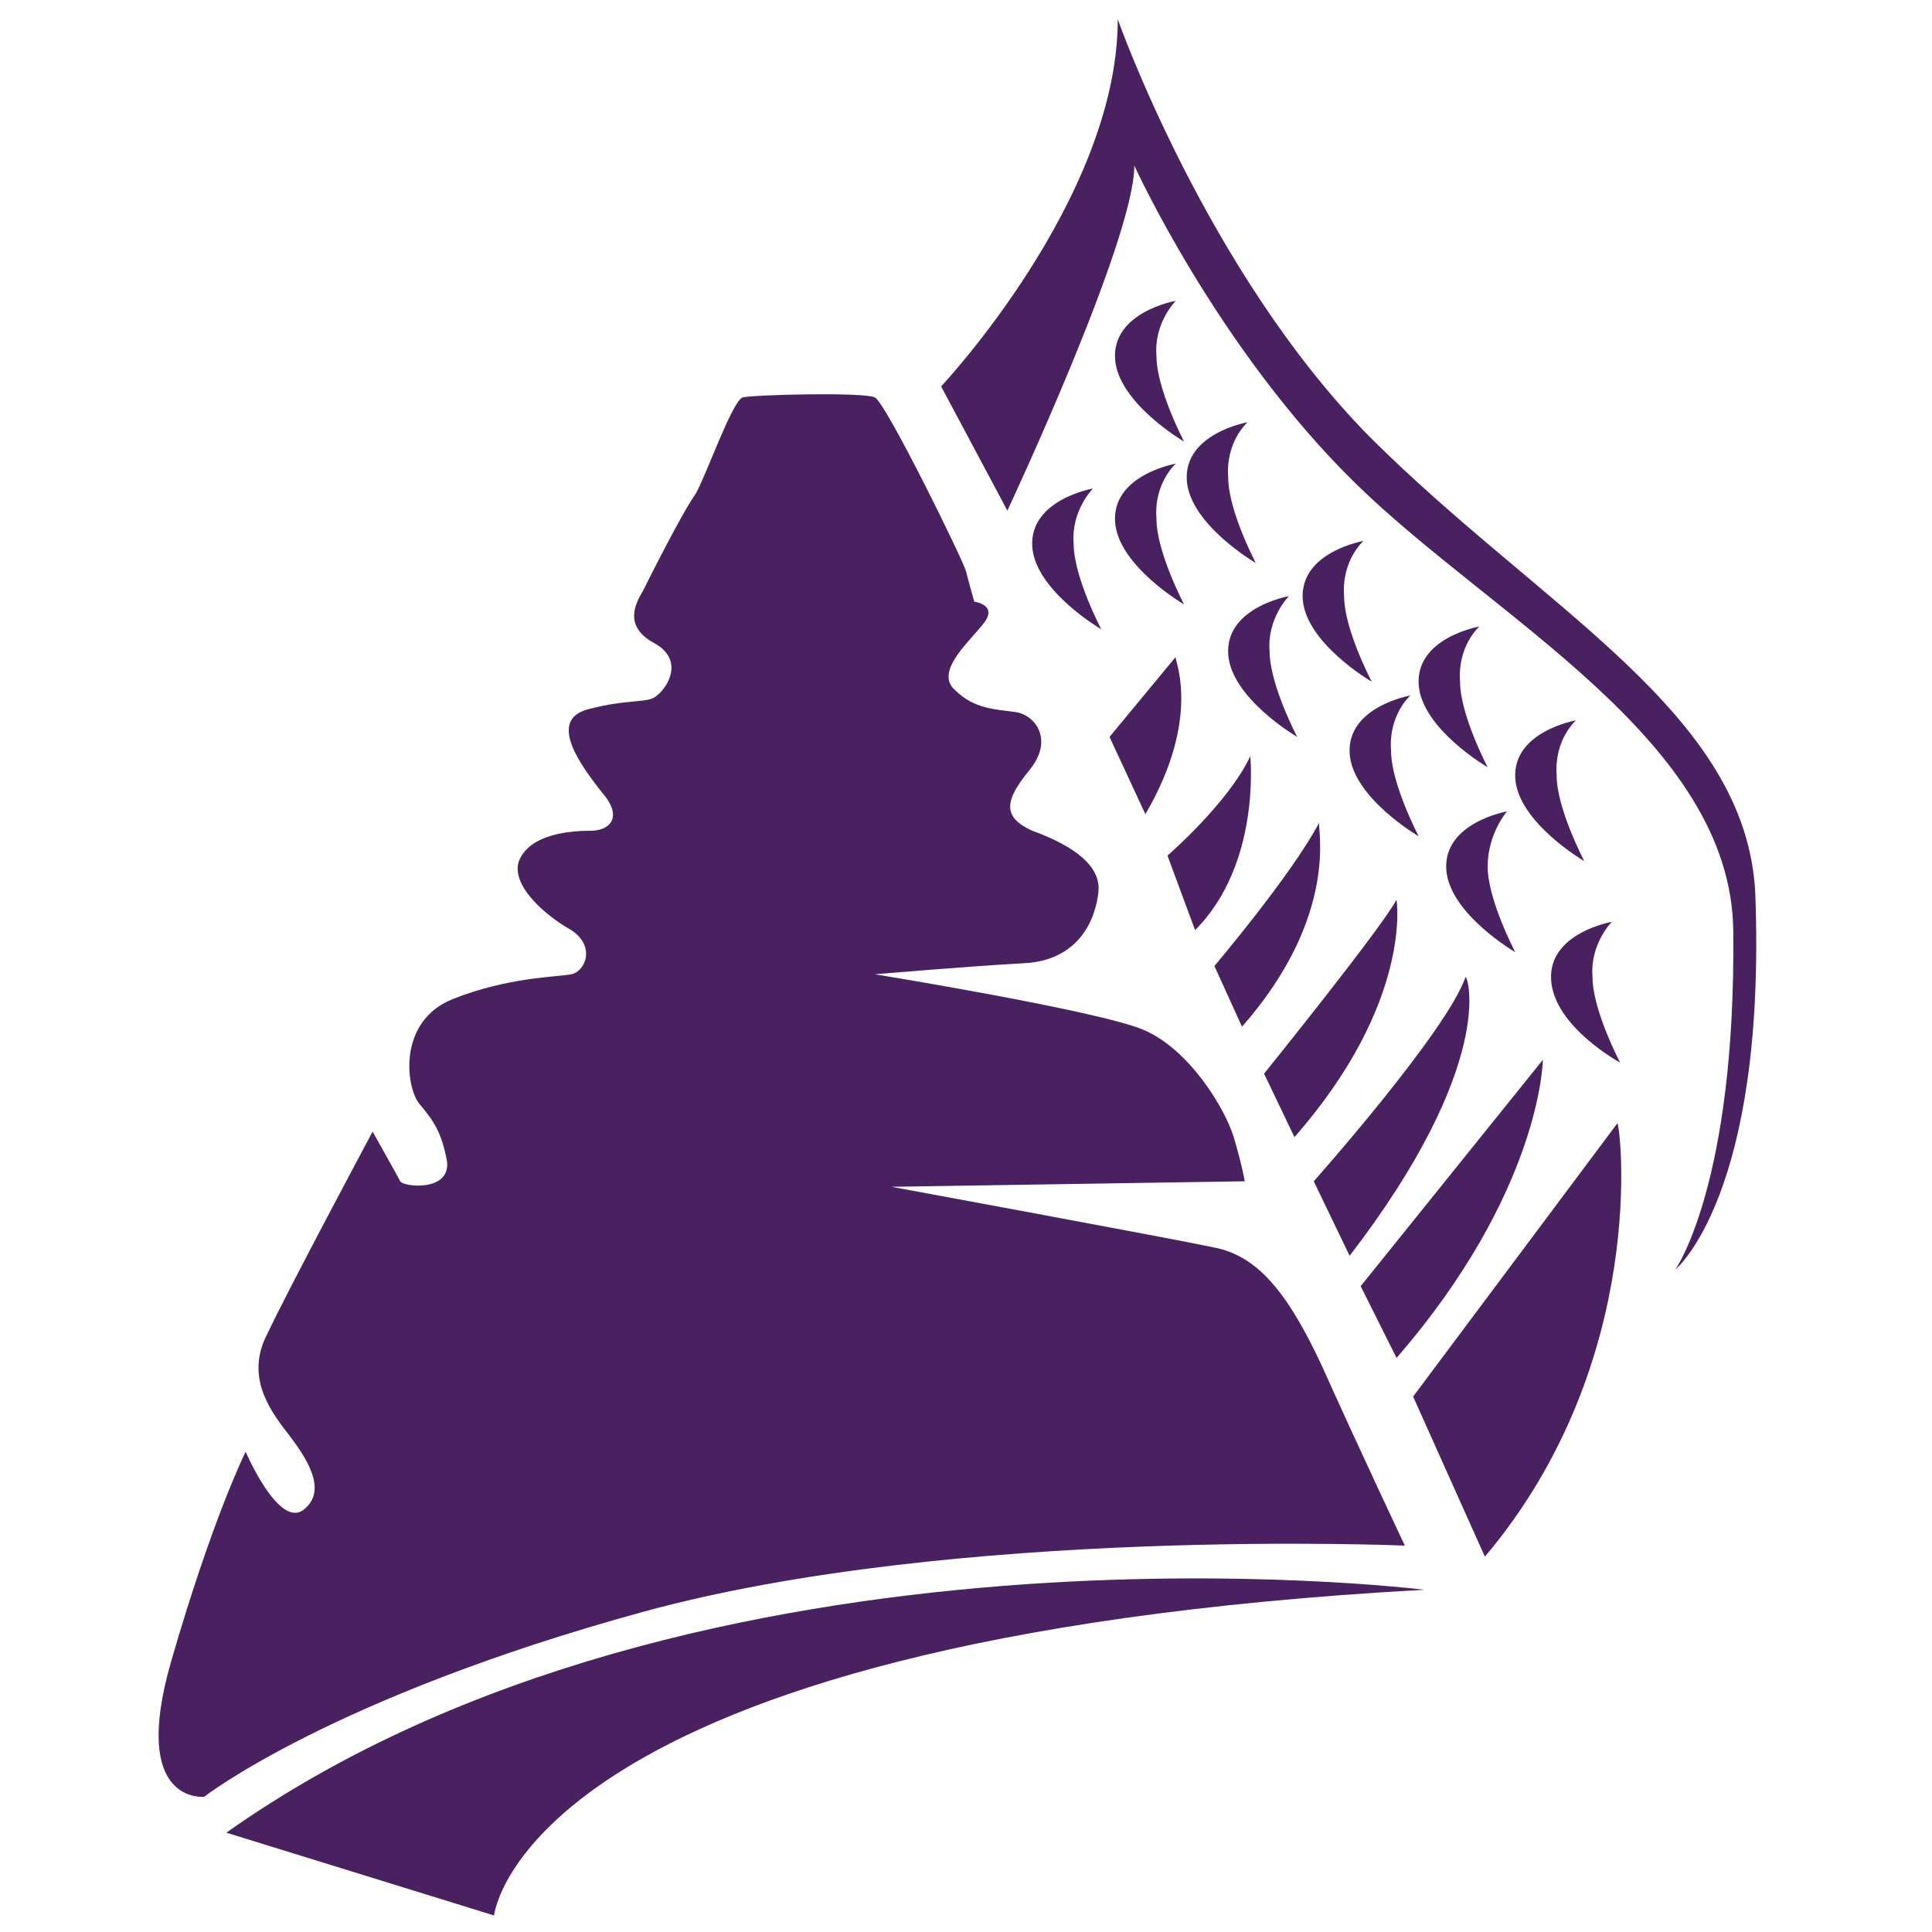 <svg xmlns="http://www.w3.org/2000/svg" version="1.1" id="Layer_1" x="0px" y="0px" width="70px" height="70px" viewBox="0 0 70 70" enable-background="new 0 0 70 70" xml:space="preserve"><rect width="70" fill="none" height="70"/><path fill="#492161" d="M51.6,57.6c0,0-26.3-3.3-43.399,8.801l9.7,3C17.9,69.4,18.9,59.4,51.6,57.6z"/><path fill="#492161" d="M50.9,56c0,0-16.3-0.7-27.601,2.4C12,61.5,7.4,65.1,7.4,65.1S4.7,65.4,6.2,60.2S8.9,52.6,8.9,52.6   S10.1,55.4,11,54.7s0.1-1.9-0.6-2.8C9.7,51,8.9,49.8,9.7,48.3c0.7-1.5,3.8-7.3,3.8-7.3s0.9,1.6,1,1.8s1.8,0.4,1.7-0.7   c-0.2-1.1-0.5-1.5-1-2.1s-0.8-3,1.2-3.8c2-0.8,3.8-0.8,4.3-0.9c0.5-0.1,0.9-1,0-1.6c-0.9-0.5-2.2-1.6-1.9-2.5c0.4-1,1.9-1.1,2.6-1.1   c0.7,0,1.2-0.5,0.4-1.4c-0.7-0.9-2-2.6-0.5-3c1.5-0.4,2.2-0.2,2.5-0.5c0.4-0.3,1-1.3-0.1-1.9c-1.1-0.6-0.7-1.4-0.4-1.9   c0.2-0.4,1.4-2.8,1.9-3.5c0.4-0.7,1.3-3.3,1.7-3.5c0.4-0.1,4.4-0.2,4.8,0c0.4,0.2,3.2,5.9,3.3,6.3c0.1,0.4,0.3,1.1,0.3,1.1   s0.8,0.1,0.4,0.7c-0.4,0.6-1.9,1.8-1.1,2.5c0.7,0.7,1.5,0.7,2.2,0.8c0.7,0.1,1.4,1,0.5,2.1c-0.899,1.1-1,1.7,0.101,2.2   c1.1,0.4,2.5,1.1,2.399,2.2c-0.1,1-0.7,2.5-2.7,2.6C35.2,35,31.7,35.3,31.7,35.3s8,1.3,9.7,2c1.699,0.7,3,2.9,3.3,3.9   s0.399,1.6,0.399,1.6L32.3,43c0,0,10.3,1.9,11.7,2.2c1.5,0.3,2.6,1.5,3.9,4.3C49.2,52.4,50.9,56,50.9,56z"/><path fill="#492161" d="M53.8,56.4L51.2,50.6L58.6,40.7C58.7,40.7,59.8,49.3,53.8,56.4z"/><path fill="#492161" d="M50.6,49.2L49.3,46.6L55.9,38.4C55.9,38.5,55.8,43.2,50.6,49.2z"/><path fill="#492161" d="M48.9,45.5L47.6,42.8c0,0,4.801-5.399,5.5-7.4C53.2,35.4,54.2,38.6,48.9,45.5z"/><path fill="#492161" d="M46.9,41.2L45.8,38.9c0,0,4.2-5.2,4.8-6.3C50.6,32.6,51.2,36.3,46.9,41.2z"/><path fill="#492161" d="M45,37.2L44,35c0,0,2.8-3.3,3.8-5.2C47.7,29.9,48.6,33.1,45,37.2z"/><path fill="#492161" d="M43.3,33.7l-1-2.7c0,0,2.2-1.9,3-3.6C45.3,27.4,45.7,31.3,43.3,33.7z"/><path fill="#492161" d="M41.5,29.5l-1.3-2.8l2.399-2.9C42.5,23.8,43.6,25.9,41.5,29.5z"/><path fill="#492161" d="M60.7,46c0,0,3.3-2.7,2.899-13.6c-0.3-6.6-7.699-10.3-14-16.6c-5.899-6-9.1-15.1-9.1-15.1   c0,6.5-6.4,13.3-6.4,13.3l2.4,4.5c0,0,4.6-9.8,4.6-12.5c0,0,3,6.6,8,11.5S62.7,26.8,62.8,33.7C62.9,42.9,60.7,46,60.7,46z"/><path fill="#492161" d="M42.6,10.9c0,0-2.3,0.4-2.199,2.1c0.1,1.6,2.5,3,2.5,3s-1-1.9-1-3.1C41.8,11.7,42.6,10.9,42.6,10.9z"/><path fill="#492161" d="M45.2,15.3c0,0-2.3,0.4-2.2,2.1c0.1,1.6,2.5,3,2.5,3s-1-1.9-1-3.1C44.4,16,45.2,15.3,45.2,15.3z"/><path fill="#492161" d="M42.6,16.8c0,0-2.3,0.4-2.199,2.1c0.1,1.6,2.5,3,2.5,3s-1-1.9-1-3.1C41.8,17.5,42.6,16.8,42.6,16.8z"/><path fill="#492161" d="M39.6,17.7c0,0-2.3,0.4-2.199,2.1c0.1,1.6,2.5,3,2.5,3s-1-1.9-1-3.1C38.8,18.5,39.6,17.7,39.6,17.7z"/><path fill="#492161" d="M46.7,21.6c0,0-2.3,0.4-2.2,2.1c0.1,1.6,2.5,3,2.5,3s-1-1.9-1-3.1C45.9,22.4,46.7,21.6,46.7,21.6z"/><path fill="#492161" d="M49.4,19.6c0,0-2.301,0.4-2.2,2.1c0.1,1.6,2.5,3,2.5,3s-1-1.9-1-3.1C48.6,20.3,49.4,19.6,49.4,19.6z"/><path fill="#492161" d="M51.1,25.2c0,0-2.3,0.4-2.199,2.1c0.1,1.6,2.5,3,2.5,3s-1-1.9-1-3.1C50.3,25.9,51.1,25.2,51.1,25.2z"/><path fill="#492161" d="M53.6,22.7c0,0-2.3,0.4-2.199,2.1c0.1,1.6,2.5,3,2.5,3s-1-1.9-1-3.1C52.8,23.4,53.6,22.7,53.6,22.7z"/><path fill="#492161" d="M57.1,26.1c0,0-2.3,0.4-2.199,2.1c0.1,1.6,2.5,3,2.5,3s-1-1.9-1-3.1C56.3,26.8,57.1,26.1,57.1,26.1z"/><path fill="#492161" d="M54.6,29.4c0,0-2.3,0.4-2.199,2.1c0.1,1.6,2.5,3,2.5,3s-1-1.9-1-3.1C53.9,30.2,54.6,29.4,54.6,29.4z"/><path fill="#492161" d="M58.4,33.4c0,0-2.301,0.4-2.2,2.1c0.1,1.7,2.5,3,2.5,3s-1-1.9-1-3.1C57.6,34.2,58.4,33.4,58.4,33.4z"/></svg>